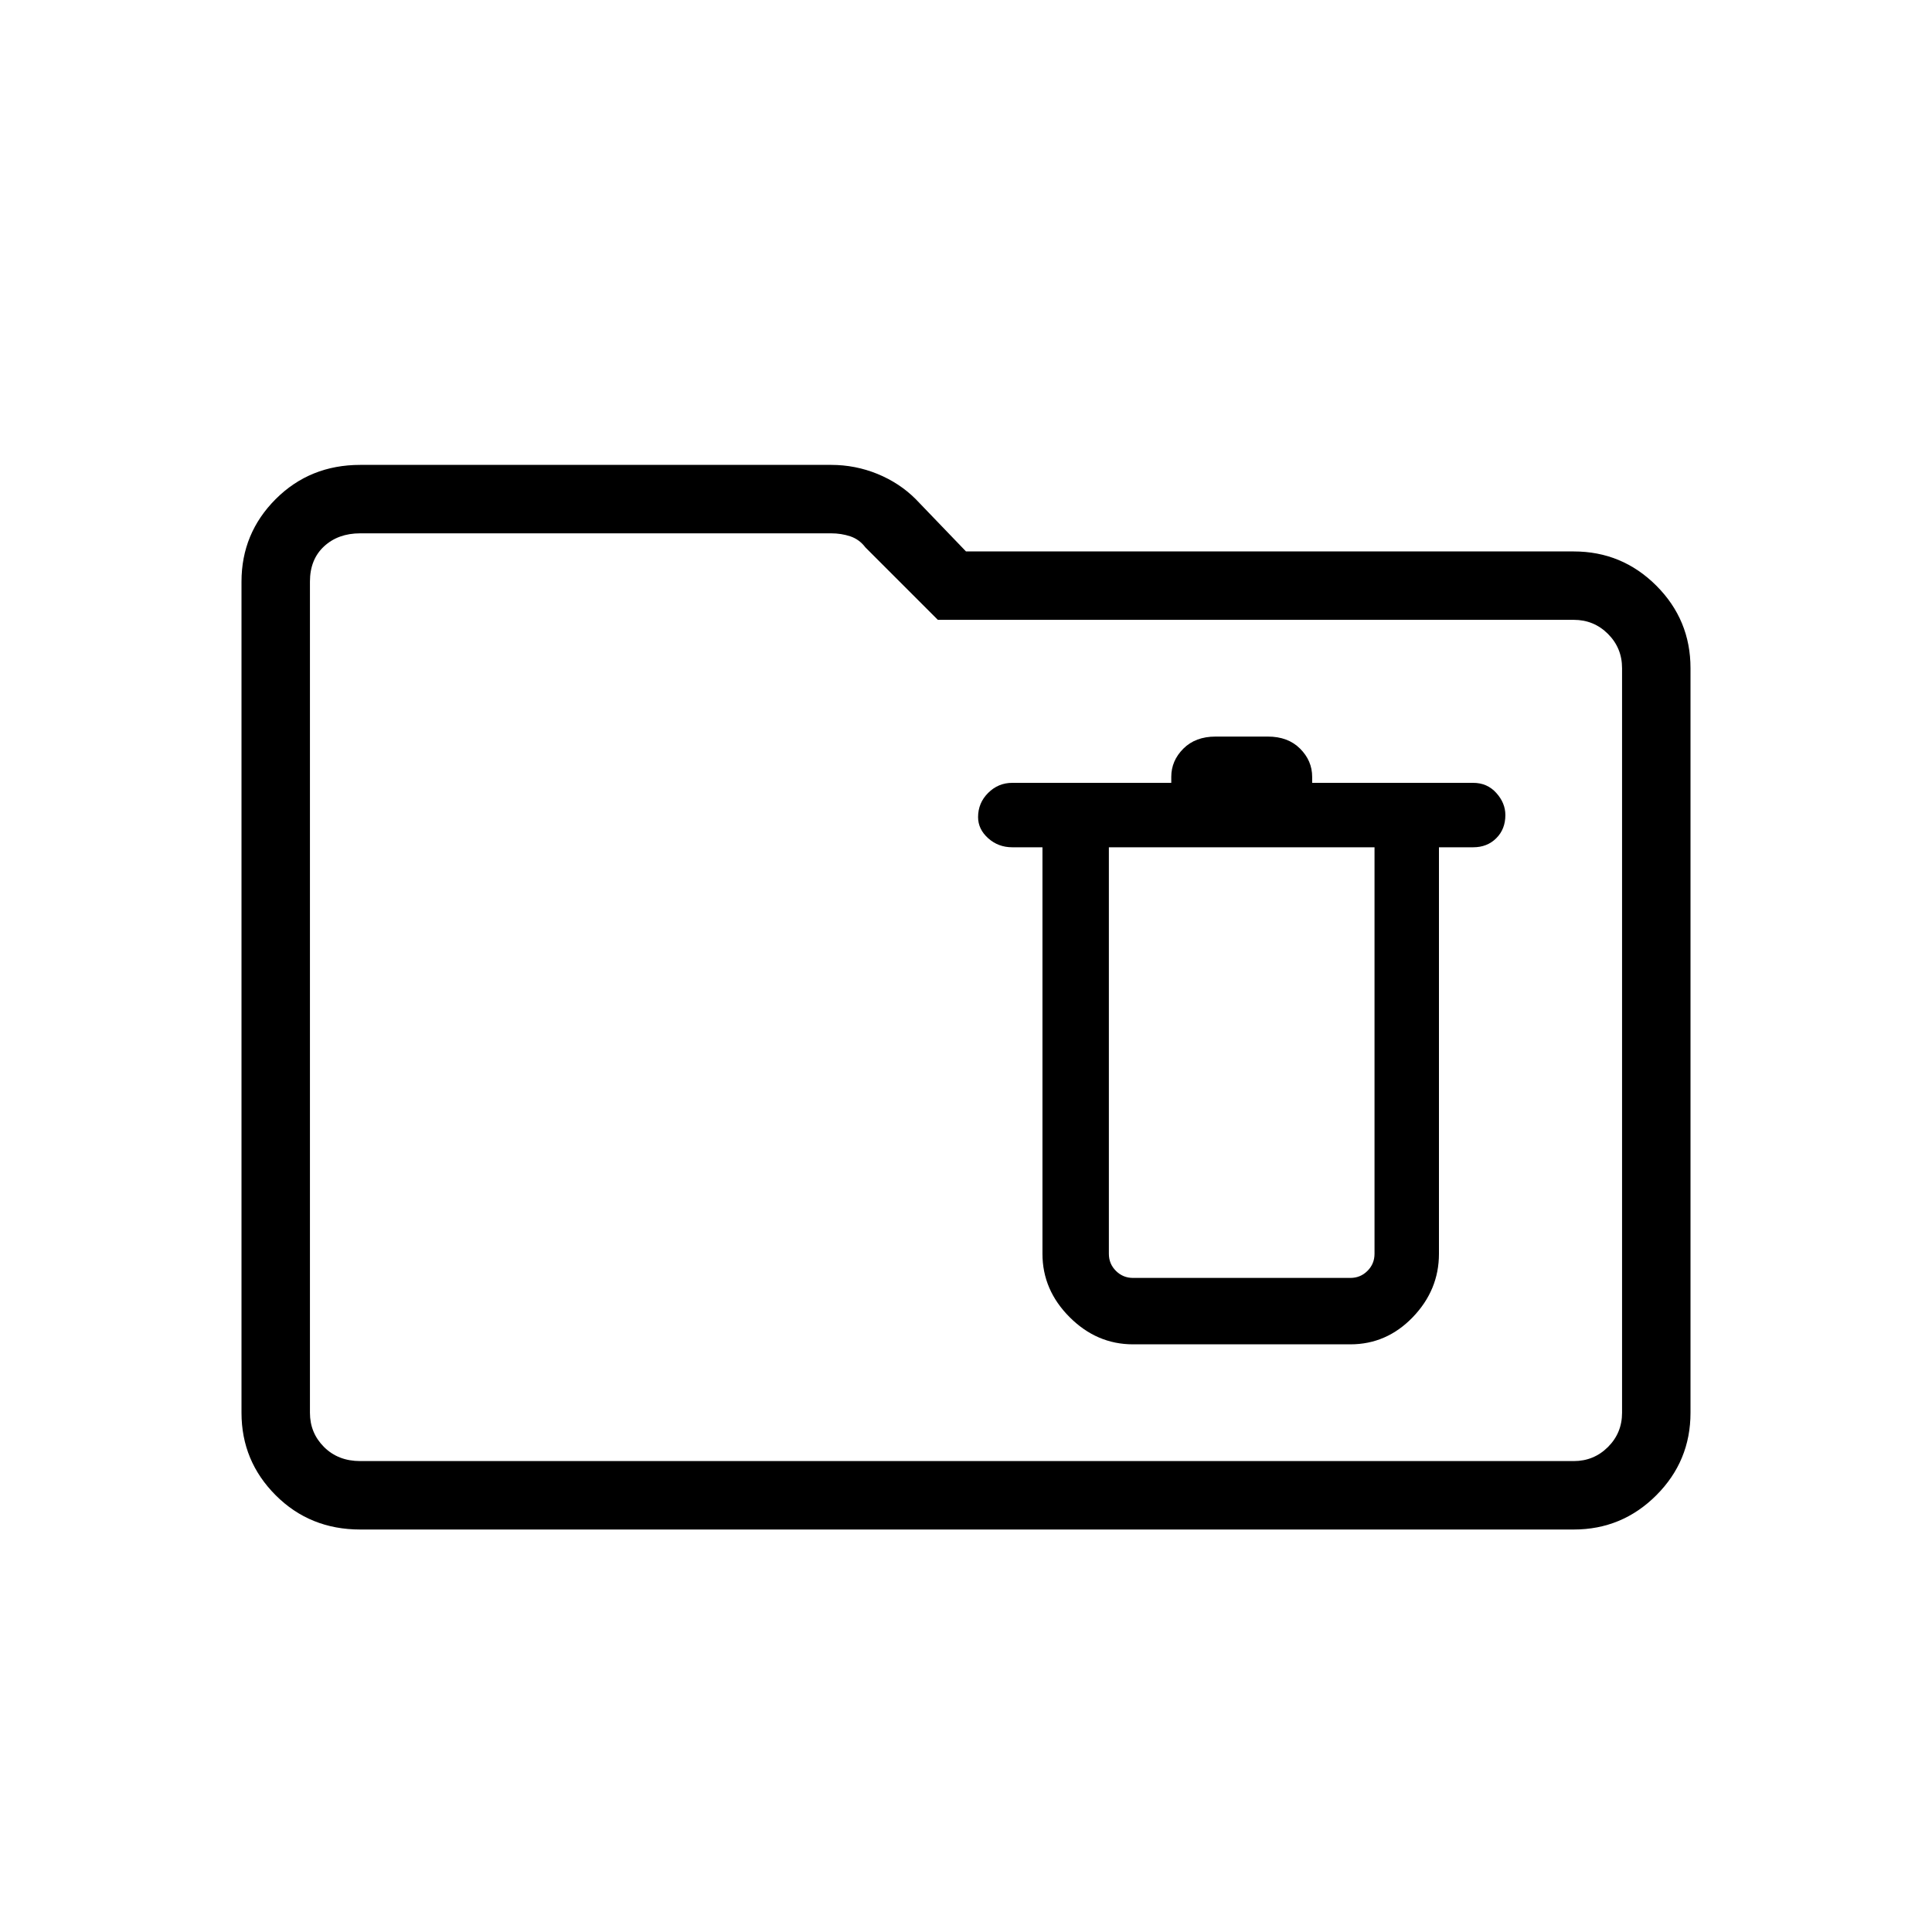 <svg xmlns="http://www.w3.org/2000/svg" height="40" width="40"><path d="M23.458 27.833h4.5q.75 0 1.292-.562.542-.563.542-1.313v-8.416h.708q.292 0 .479-.188.188-.187.188-.479 0-.25-.188-.458-.187-.209-.479-.209h-3.333v-.125q0-.333-.25-.583-.25-.25-.667-.25h-1.083q-.417 0-.667.25-.25.25-.25.583v.125h-3.292q-.291 0-.5.209-.208.208-.208.5 0 .25.208.437.209.188.5.188h.625v8.416q0 .75.563 1.313.562.562 1.312.562Zm0-1.375q-.208 0-.354-.146-.146-.145-.146-.354v-8.416h5.5v8.416q0 .209-.146.354-.145.146-.354.146Zm-16 5.209q-1.041 0-1.75-.709Q5 30.25 5 29.25V12.042q0-1 .708-1.709.709-.708 1.75-.708h9.75q.5 0 .959.187.458.188.791.521L20 11.417h12.583q1 0 1.709.708.708.708.708 1.708V29.25q0 1-.708 1.708-.709.709-1.709.709Zm0-1.417h25.125q.417 0 .709-.292.291-.291.291-.708V13.833q0-.416-.291-.708-.292-.292-.709-.292H19.417l-1.5-1.5q-.125-.166-.313-.229-.187-.062-.396-.062h-9.75q-.458 0-.75.271-.291.27-.291.729V29.25q0 .417.291.708.292.292.75.292Zm-1.041 0V11.042 30.25Z"/></svg>